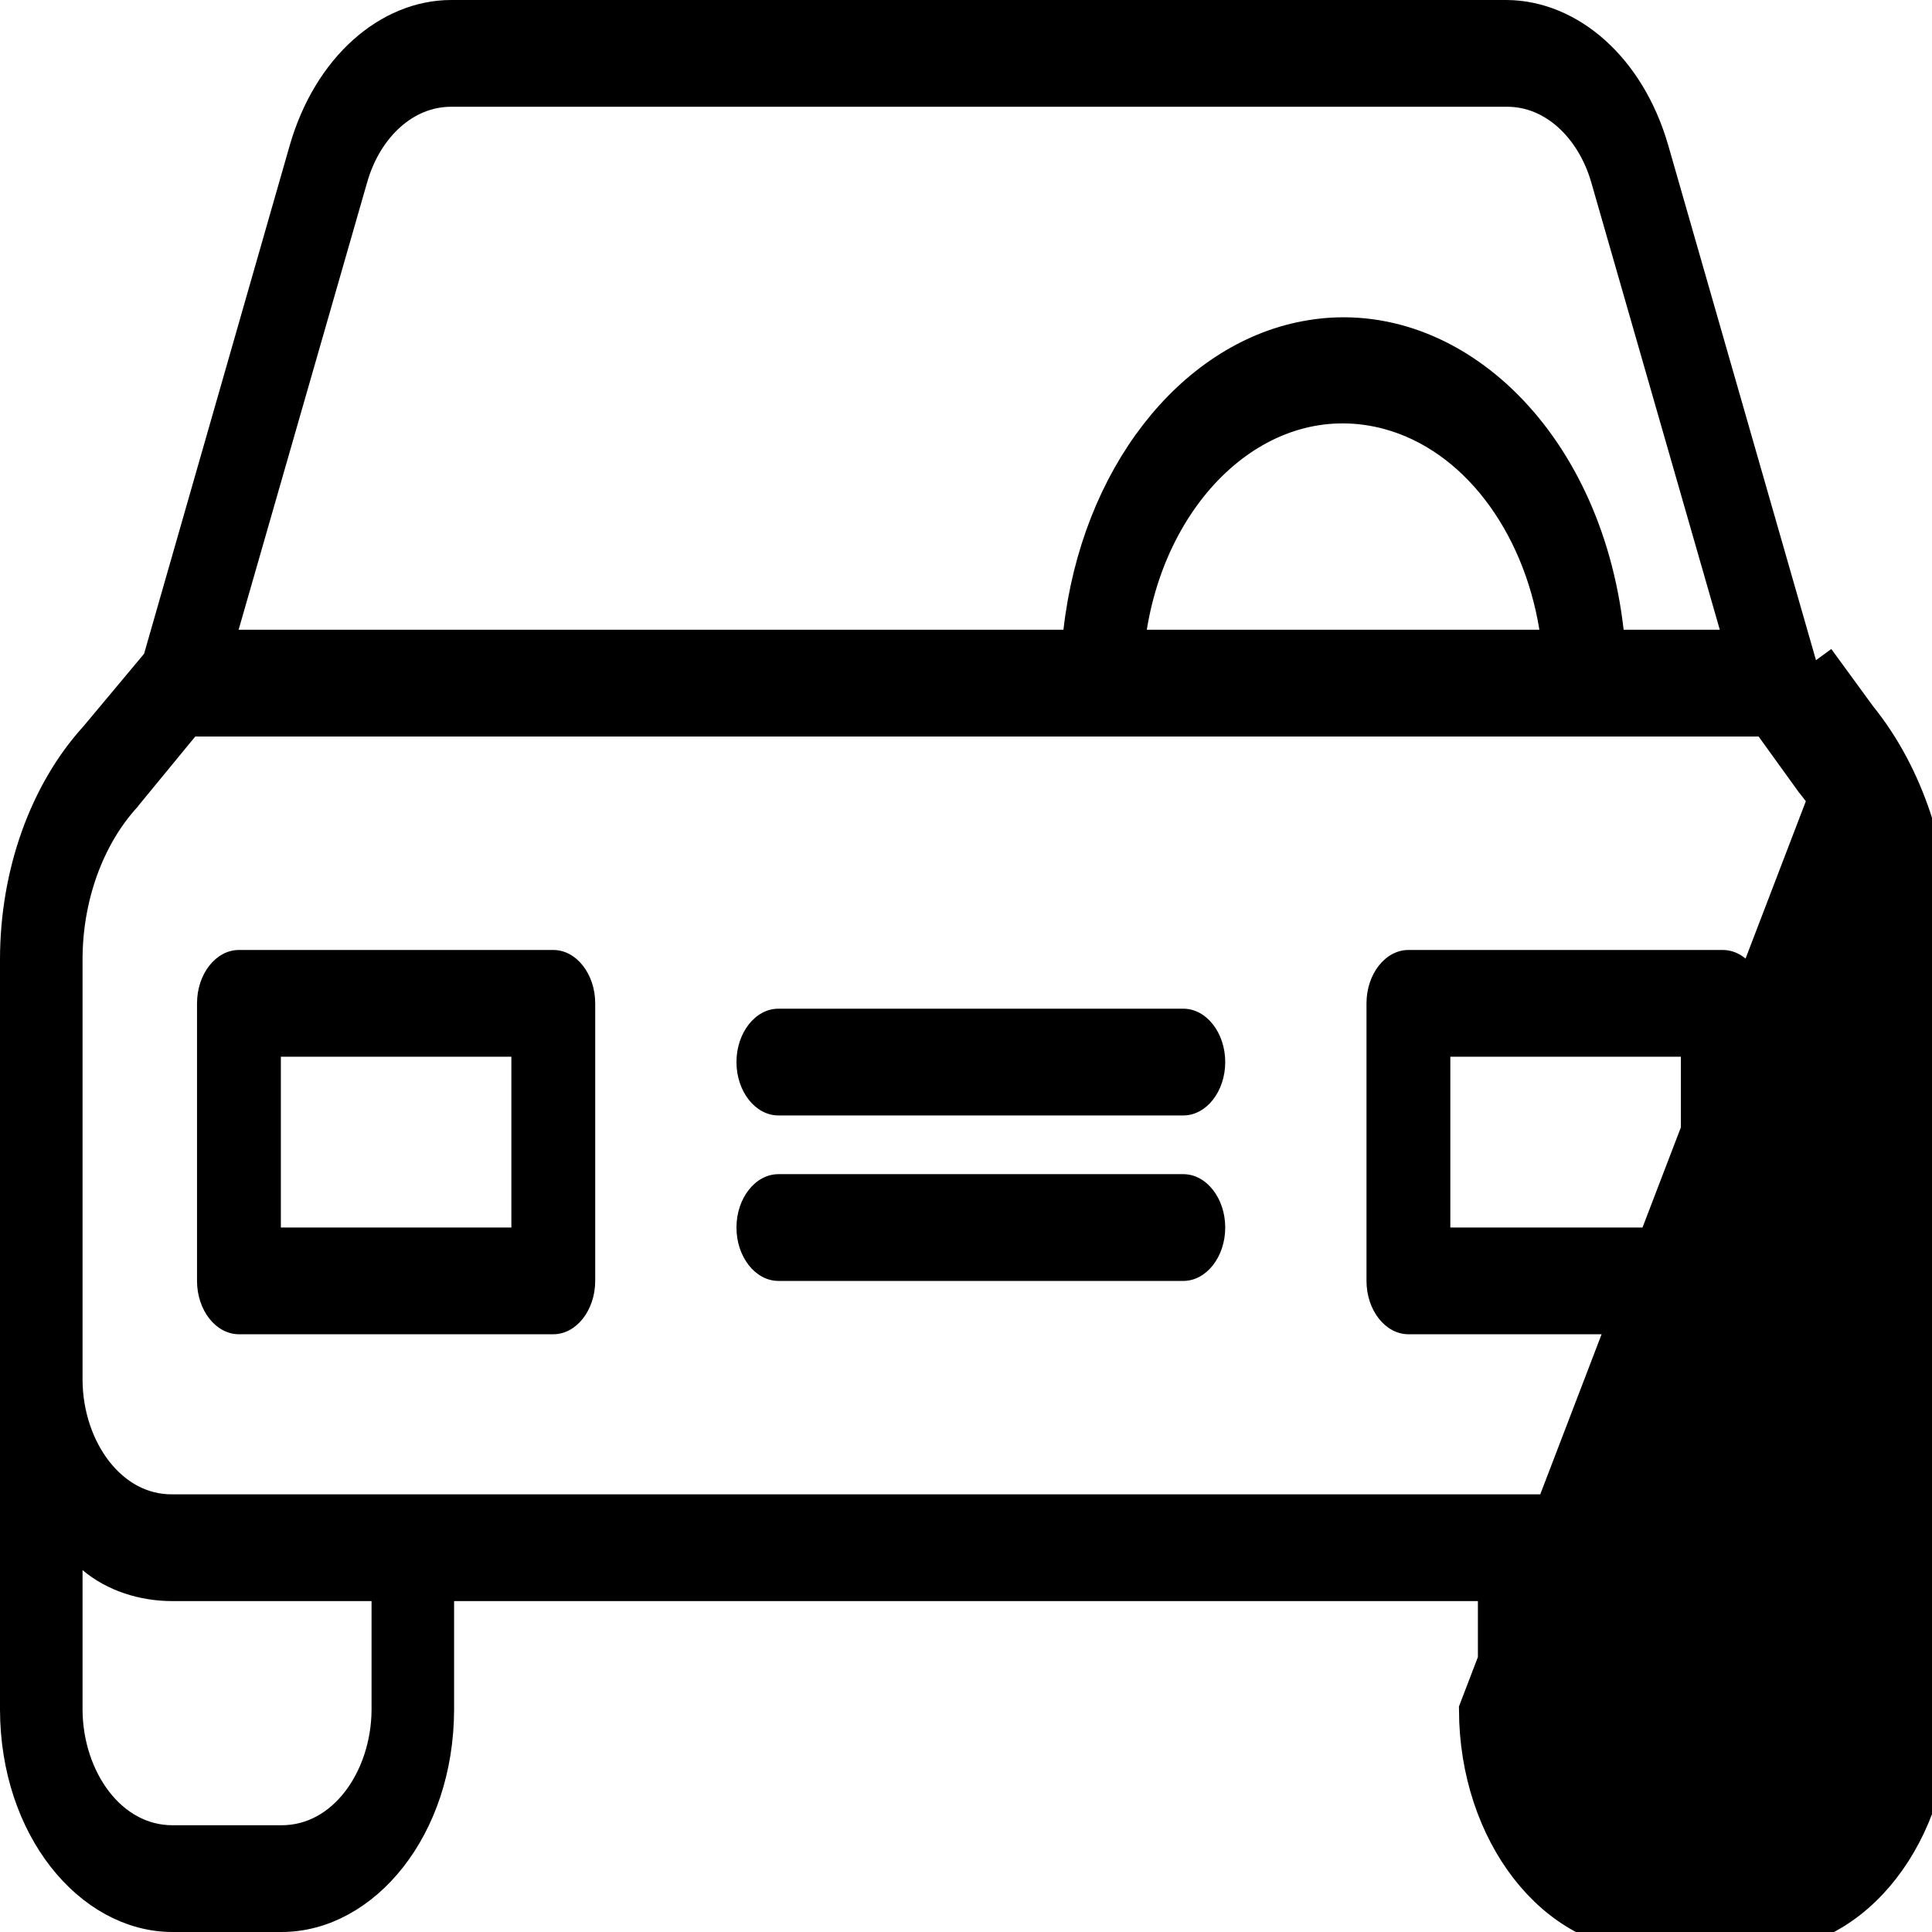 <svg width="51" height="51" viewBox="0 0 51 51" fill="none" xmlns="http://www.w3.org/2000/svg">
<path d="M50.5 24.811L50.5 45.138C50.5 45.138 50.5 45.138 50.5 45.139C50.489 48.229 48.565 50.5 46.445 50.5H43.568C41.448 50.5 39.524 48.229 39.513 45.139C39.513 45.138 39.513 45.138 39.513 45.138L39.513 42.265V41.765H39.013H11.987H11.487V42.265V45.138C11.476 48.229 9.552 50.5 7.432 50.5H4.555C2.435 50.5 0.511 48.229 0.5 45.138V25.331C0.5 23.07 1.272 20.941 2.571 19.511L2.578 19.503L2.585 19.495L4.187 17.579L4.255 17.498L4.284 17.396L8.13 3.971C8.13 3.971 8.13 3.971 8.13 3.971C8.755 1.813 10.307 0.5 11.911 0.5H39.774C41.383 0.513 42.933 1.817 43.556 3.971C43.556 3.971 43.556 3.971 43.556 3.971L47.457 17.565L47.482 17.651L47.534 17.722L48.646 19.244L48.653 19.254L48.661 19.263C49.822 20.699 50.489 22.697 50.5 24.811ZM50.5 24.811V24.81H51M50.5 24.811C50.5 24.811 50.5 24.812 50.5 24.812L51 24.81M51 24.81C50.989 22.598 50.292 20.485 49.049 18.949M51 24.81V45.139C50.989 48.38 48.951 51 46.445 51H43.568C41.062 51 39.024 48.38 39.013 45.139L49.049 18.949M49.049 18.949L47.938 17.427L49.049 18.949ZM9.219 4.65L9.218 4.652L5.818 16.486L5.635 17.124H6.299H28.072H28.518L28.569 16.681C29.032 12.608 31.489 9.538 34.464 8.972L34.465 8.972C38.147 8.261 41.781 11.552 42.363 16.681L42.413 17.124H42.86H45.399H46.063L45.879 16.486L42.479 4.652L42.478 4.649C42.088 3.326 41.057 2.318 39.786 2.318H11.911C10.643 2.318 9.609 3.309 9.219 4.65ZM40.636 17.124H41.225L41.13 16.544C40.673 13.75 38.973 11.475 36.683 10.845L36.681 10.844C33.413 9.961 30.405 12.678 29.779 16.544L29.686 17.124H30.273H40.636ZM10.308 45.142V45.139V42.265V41.765H9.808H4.555C3.793 41.765 3.051 41.528 2.501 41.065L1.679 40.375V41.448L1.679 45.139L1.679 45.142C1.691 46.983 2.862 48.682 4.555 48.682H7.432C9.125 48.682 10.296 46.983 10.308 45.142ZM49.321 45.142V45.139V41.448V40.375L48.499 41.065C47.949 41.528 47.207 41.765 46.445 41.765H41.192H40.692V42.265L40.692 45.139L40.692 45.142C40.704 46.967 41.874 48.682 43.568 48.682H46.445C48.138 48.682 49.309 46.983 49.321 45.142ZM49.324 35.933H49.31V24.81C49.31 23.272 48.819 21.775 47.936 20.678C47.922 20.657 47.908 20.639 47.896 20.625C47.888 20.614 47.88 20.605 47.873 20.598L46.829 19.15L46.679 18.942H46.423H5.154H4.918L4.768 19.125L3.286 20.928L3.281 20.933L3.277 20.939L3.255 20.968L3.246 20.98C2.243 22.084 1.679 23.683 1.679 25.331L1.679 36.433L1.679 36.436C1.691 38.278 2.875 39.964 4.558 39.947H46.442C48.126 39.964 49.309 38.262 49.321 36.436L49.324 35.933Z" fill="black" stroke="black"/>
<path d="M14.606 25.077H6.307C5.698 25.077 5.201 25.711 5.201 26.486V33.812C5.201 34.587 5.698 35.221 6.307 35.221H14.606C15.214 35.221 15.712 34.587 15.712 33.812V26.486C15.712 25.711 15.214 25.077 14.606 25.077ZM13.499 32.403H7.414V27.895H13.499V32.403Z" fill="black"/>
<path d="M45.477 25.077H37.179C36.57 25.077 36.072 25.711 36.072 26.486V33.812C36.072 34.587 36.57 35.221 37.179 35.221H45.477C46.086 35.221 46.584 34.587 46.584 33.812V26.486C46.584 25.711 46.086 25.077 45.477 25.077ZM44.371 32.403H38.285V27.895H44.371V32.403Z" fill="black"/>
<path d="M31.237 30.995H20.548C19.939 30.995 19.441 31.629 19.441 32.404C19.441 33.179 19.939 33.813 20.548 33.813H31.237C31.845 33.813 32.343 33.179 32.343 32.404C32.343 31.629 31.845 30.995 31.237 30.995Z" fill="black"/>
<path d="M31.237 26.627H20.548C19.939 26.627 19.441 27.261 19.441 28.036C19.441 28.811 19.939 29.445 20.548 29.445H31.237C31.845 29.445 32.343 28.811 32.343 28.036C32.343 27.261 31.845 26.627 31.237 26.627Z" fill="black"/>
</svg>
